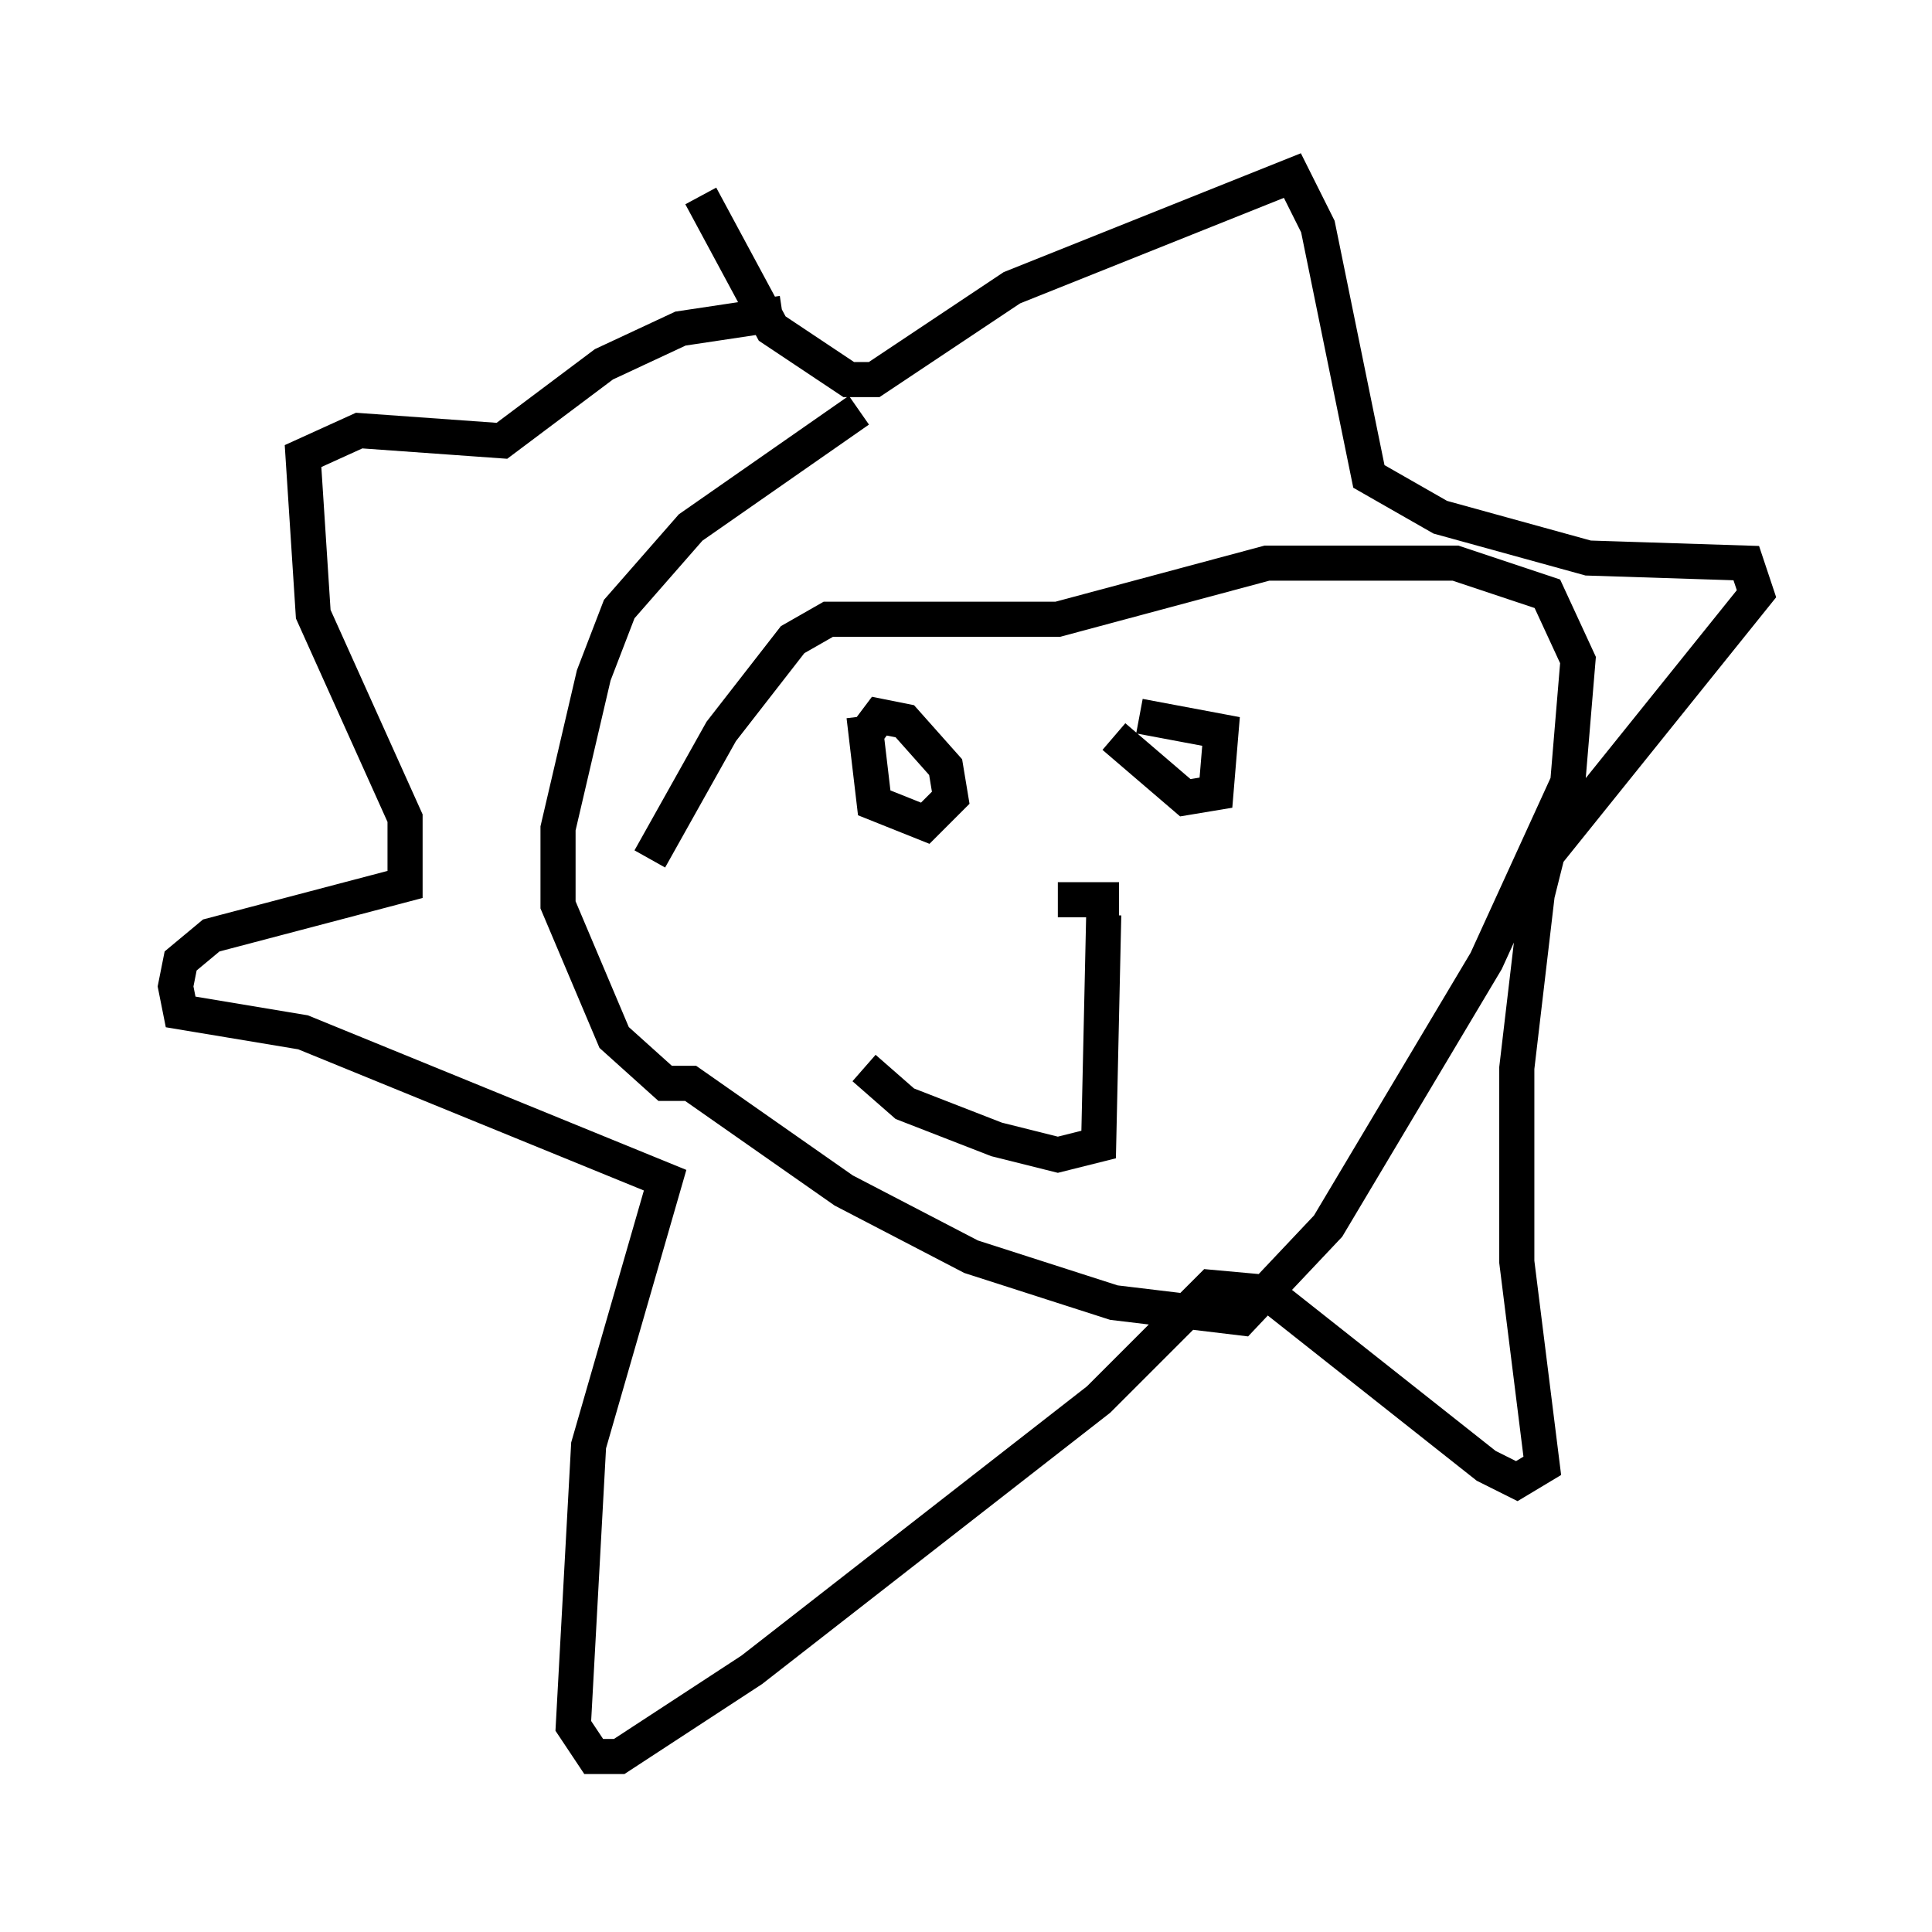 <?xml version="1.0" encoding="utf-8" ?>
<svg baseProfile="full" height="55.028" version="1.1" width="55.028" xmlns="http://www.w3.org/2000/svg" xmlns:ev="http://www.w3.org/2001/xml-events" xmlns:xlink="http://www.w3.org/1999/xlink"><defs /><rect fill="white" height="55.028" width="55.028" x="0" y="0" /><path d="M20.251, 11.101 m-0.291, -5.52 l2.034, 3.777 2.179, 1.453 l0.726, 0.0 3.922, -2.615 l7.989, -3.196 0.726, 1.453 l1.453, 7.117 2.034, 1.162 l4.212, 1.162 4.503, 0.145 l0.291, 0.872 -5.955, 7.408 l-0.291, 1.162 -0.581, 4.939 l0.0, 5.52 0.726, 5.81 l-0.726, 0.436 -0.872, -0.436 l-6.246, -4.939 -1.598, -0.145 l-3.196, 3.196 -9.877, 7.698 l-3.777, 2.469 -0.726, 0.0 l-0.581, -0.872 0.436, -7.989 l2.179, -7.553 -10.313, -4.212 l-3.486, -0.581 -0.145, -0.726 l0.145, -0.726 0.872, -0.726 l5.52, -1.453 0.0, -1.888 l-2.615, -5.81 -0.291, -4.503 l1.598, -0.726 4.067, 0.291 l2.905, -2.179 2.179, -1.017 l2.905, -0.436 m2.179, 2.76 l-4.793, 3.341 -2.034, 2.324 l-0.726, 1.888 -1.017, 4.358 l0.0, 2.179 1.598, 3.777 l1.453, 1.307 0.726, 0.0 l4.358, 3.05 3.631, 1.888 l4.067, 1.307 3.631, 0.436 l2.469, -2.615 4.503, -7.553 l2.324, -5.084 0.291, -3.486 l-0.872, -1.888 -2.615, -0.872 l-5.374, 0.0 -5.955, 1.598 l-6.536, 0.0 -1.017, 0.581 l-2.034, 2.615 -2.034, 3.631 m6.101, -4.067 l0.291, 2.469 1.453, 0.581 l0.726, -0.726 -0.145, -0.872 l-1.162, -1.307 -0.726, -0.145 l-0.436, 0.581 m7.117, 0.0 l2.034, 1.743 0.872, -0.145 l0.145, -1.743 -2.324, -0.436 m-2.324, 5.229 l1.743, 0.0 m-0.436, 0.436 l-0.145, 6.536 -1.162, 0.291 l-1.743, -0.436 -2.615, -1.017 l-1.162, -1.017 " fill="none" stroke="black" stroke-width="1" /></svg>